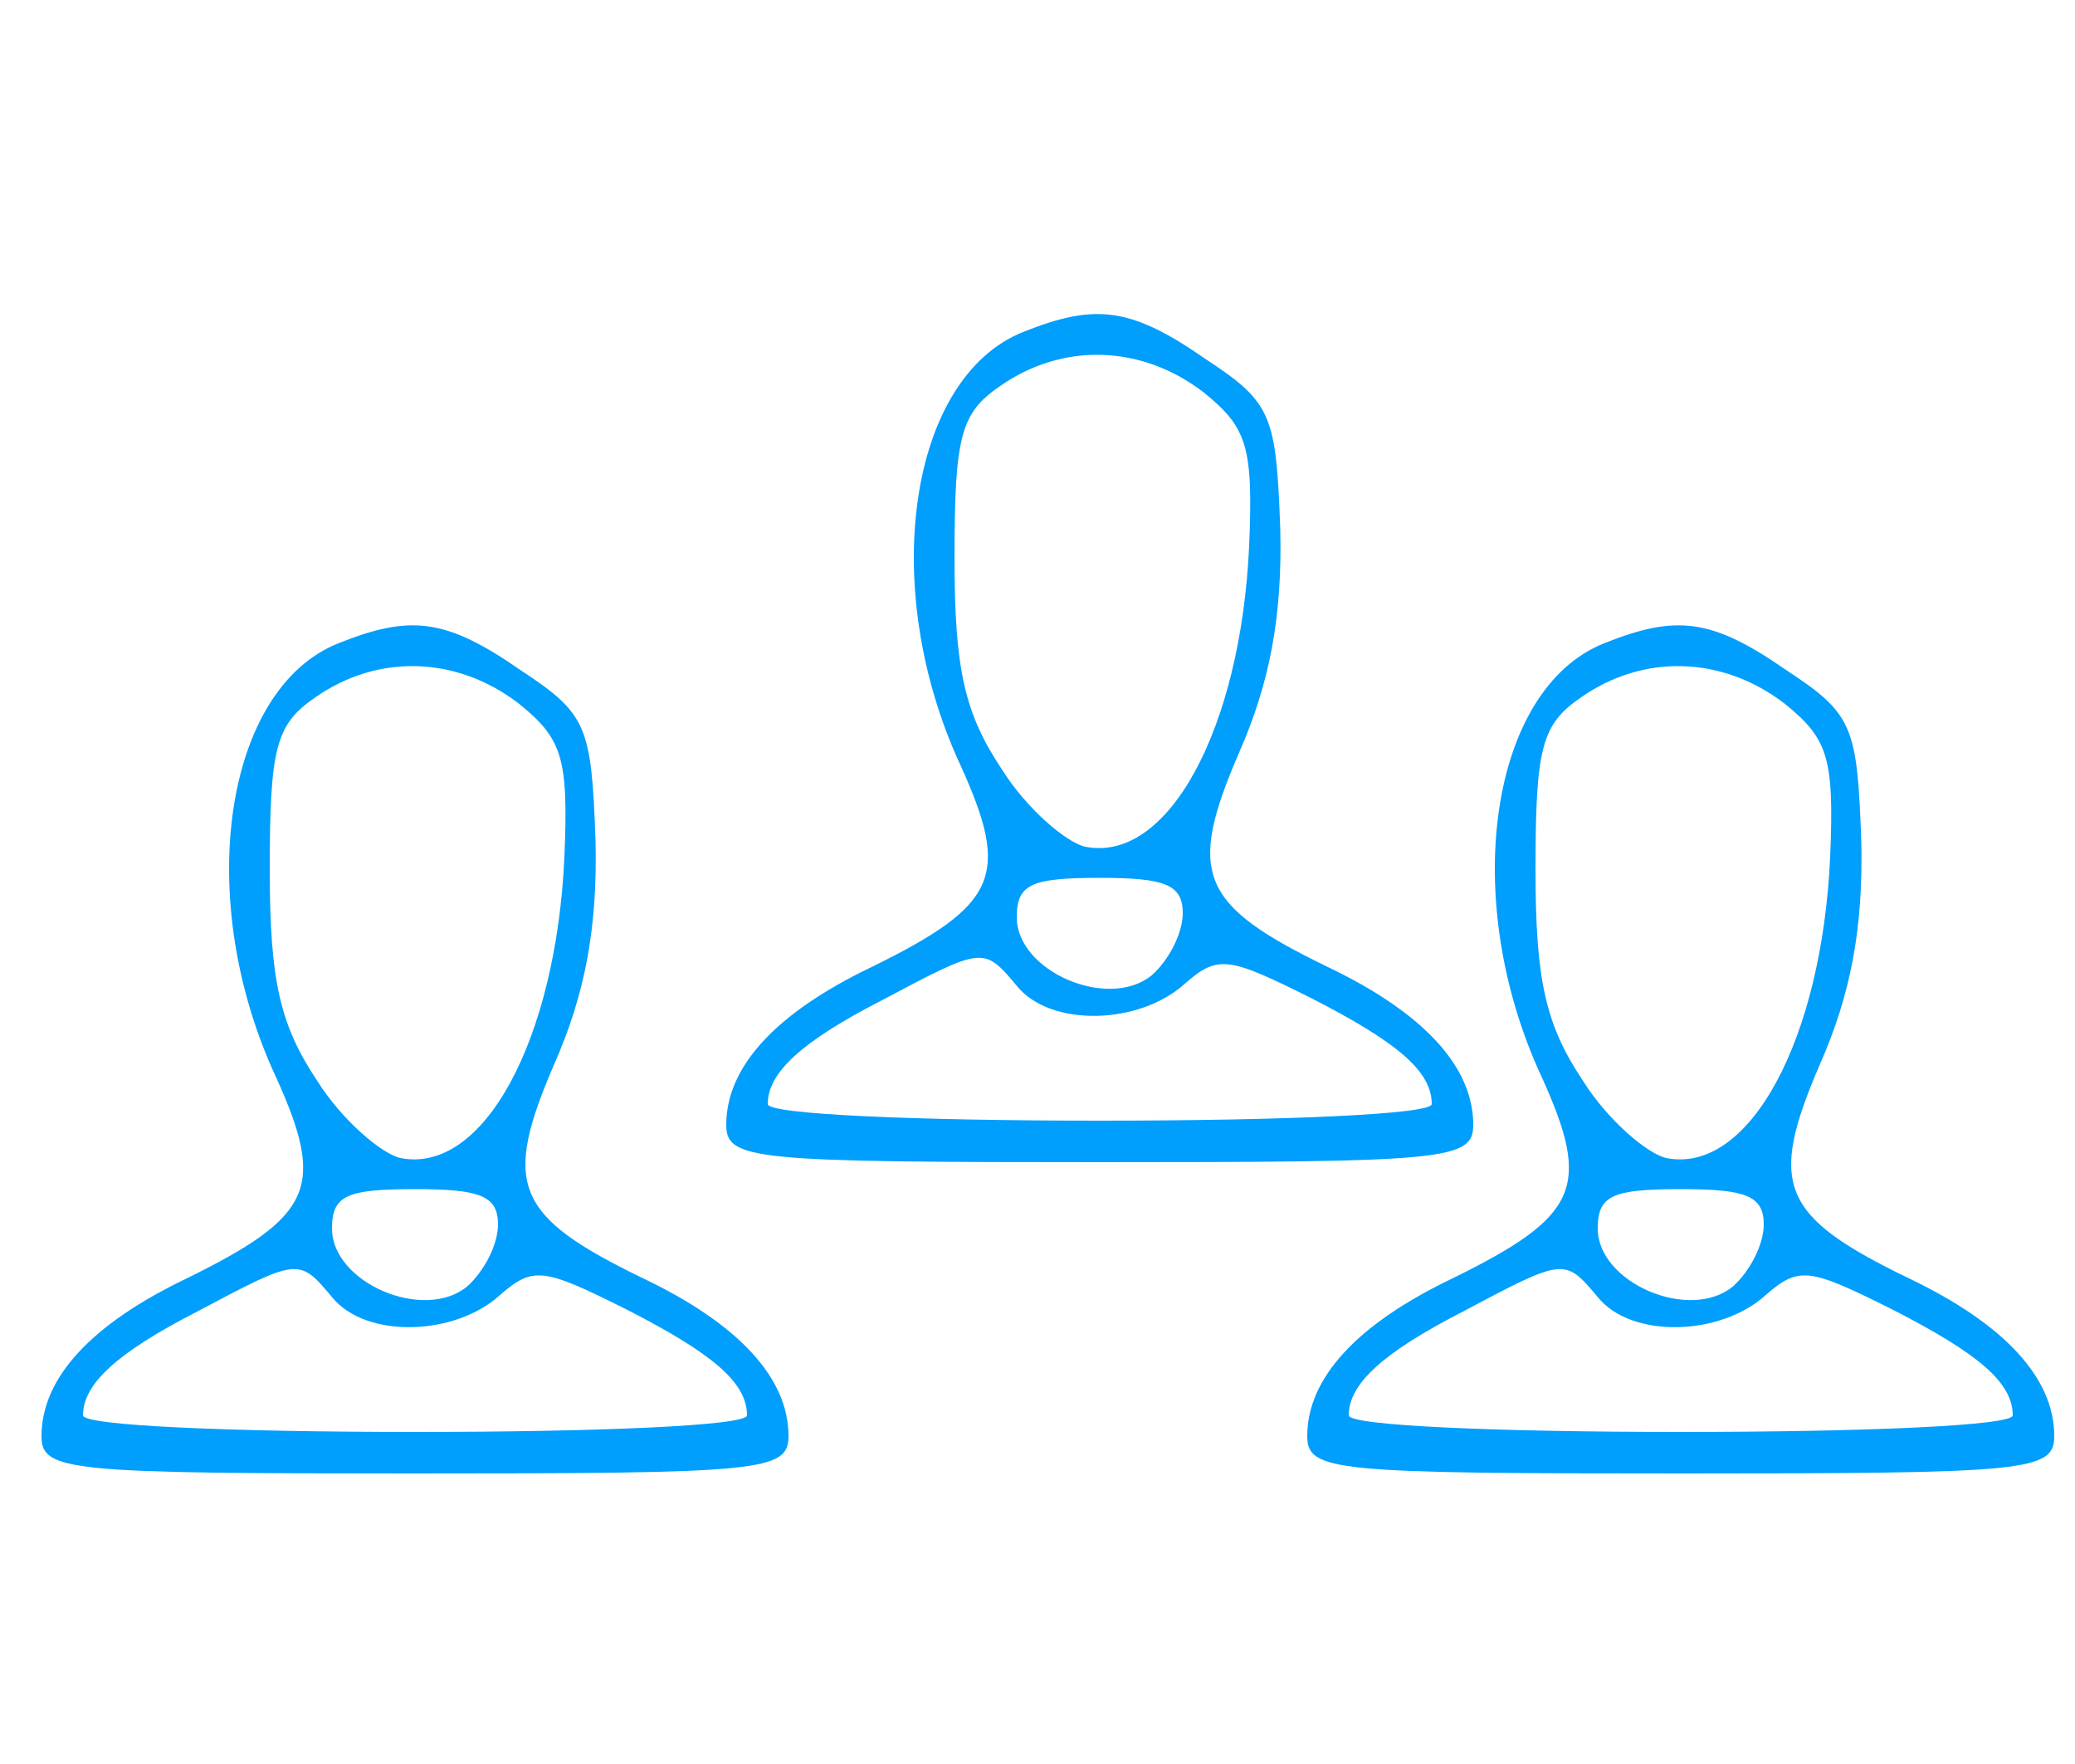 <?xml version="1.0" standalone="no"?>
<!DOCTYPE svg PUBLIC "-//W3C//DTD SVG 20010904//EN"
        "http://www.w3.org/TR/2001/REC-SVG-20010904/DTD/svg10.dtd">
<svg version="1.0" xmlns="http://www.w3.org/2000/svg"
     width="100pt" height="85pt" viewBox="0 0 100 85"
     preserveAspectRatio="xMidYMid meet">

    <g transform="translate(0,85) scale(0.1,-0.1)"
       fill="#009efd" stroke="none">
        <path d="M493 690 c-55 -22 -70 -123 -30 -209 24 -53 18 -67 -43 -97 -46 -22
-70 -48 -70 -76 0 -17 13 -18 180 -18 167 0 180 1 180 18 0 28 -24 54 -70 76
-62 30 -68 45 -43 103 15 34 21 66 20 108 -2 55 -4 61 -36 82 -36 25 -53 27
-88 13z m87 -29 c21 -17 24 -26 22 -74 -4 -88 -39 -153 -79 -145 -9 2 -28 18
-40 37 -18 27 -23 48 -23 102 0 59 3 70 22 83 30 21 68 20 98 -3z m-10 -251
c0 -10 -7 -23 -15 -30 -21 -17 -65 2 -65 28 0 16 7 19 40 19 31 0 40 -3 40
-17z m-80 -35 c16 -20 59 -19 81 1 16 14 21 13 61 -7 41 -21 58 -35 58 -51 0
-5 -72 -8 -160 -8 -88 0 -160 3 -160 8 0 15 16 30 55 50 49 26 49 26 65 7z"/>
        <path d="M163 540 c-55 -22 -70 -123 -30 -209 24 -53 18 -67 -43 -97 -46 -22
-70 -48 -70 -76 0 -17 13 -18 180 -18 167 0 180 1 180 18 0 28 -24 54 -70 76
-62 30 -68 45 -43 103 15 34 21 66 20 108 -2 55 -4 61 -36 82 -36 25 -53 27
-88 13z m87 -29 c21 -17 24 -26 22 -74 -4 -88 -39 -153 -79 -145 -9 2 -28 18
-40 37 -18 27 -23 48 -23 102 0 59 3 70 22 83 30 21 68 20 98 -3z m-10 -251
c0 -10 -7 -23 -15 -30 -21 -17 -65 2 -65 28 0 16 7 19 40 19 31 0 40 -3 40
-17z m-80 -35 c16 -20 59 -19 81 1 16 14 21 13 61 -7 41 -21 58 -35 58 -51 0
-5 -72 -8 -160 -8 -88 0 -160 3 -160 8 0 15 16 30 55 50 49 26 49 26 65 7z"/>
        <path d="M773 540 c-55 -22 -70 -123 -30 -209 24 -53 18 -67 -43 -97 -46 -22
-70 -48 -70 -76 0 -17 13 -18 180 -18 167 0 180 1 180 18 0 28 -24 54 -70 76
-62 30 -68 45 -43 103 15 34 21 66 20 108 -2 55 -4 61 -36 82 -36 25 -53 27
-88 13z m87 -29 c21 -17 24 -26 22 -74 -4 -88 -39 -153 -79 -145 -9 2 -28 18
-40 37 -18 27 -23 48 -23 102 0 59 3 70 22 83 30 21 68 20 98 -3z m-10 -251
c0 -10 -7 -23 -15 -30 -21 -17 -65 2 -65 28 0 16 7 19 40 19 31 0 40 -3 40
-17z m-80 -35 c16 -20 59 -19 81 1 16 14 21 13 61 -7 41 -21 58 -35 58 -51 0
-5 -72 -8 -160 -8 -88 0 -160 3 -160 8 0 15 16 30 55 50 49 26 49 26 65 7z"/>
    </g>
</svg>
